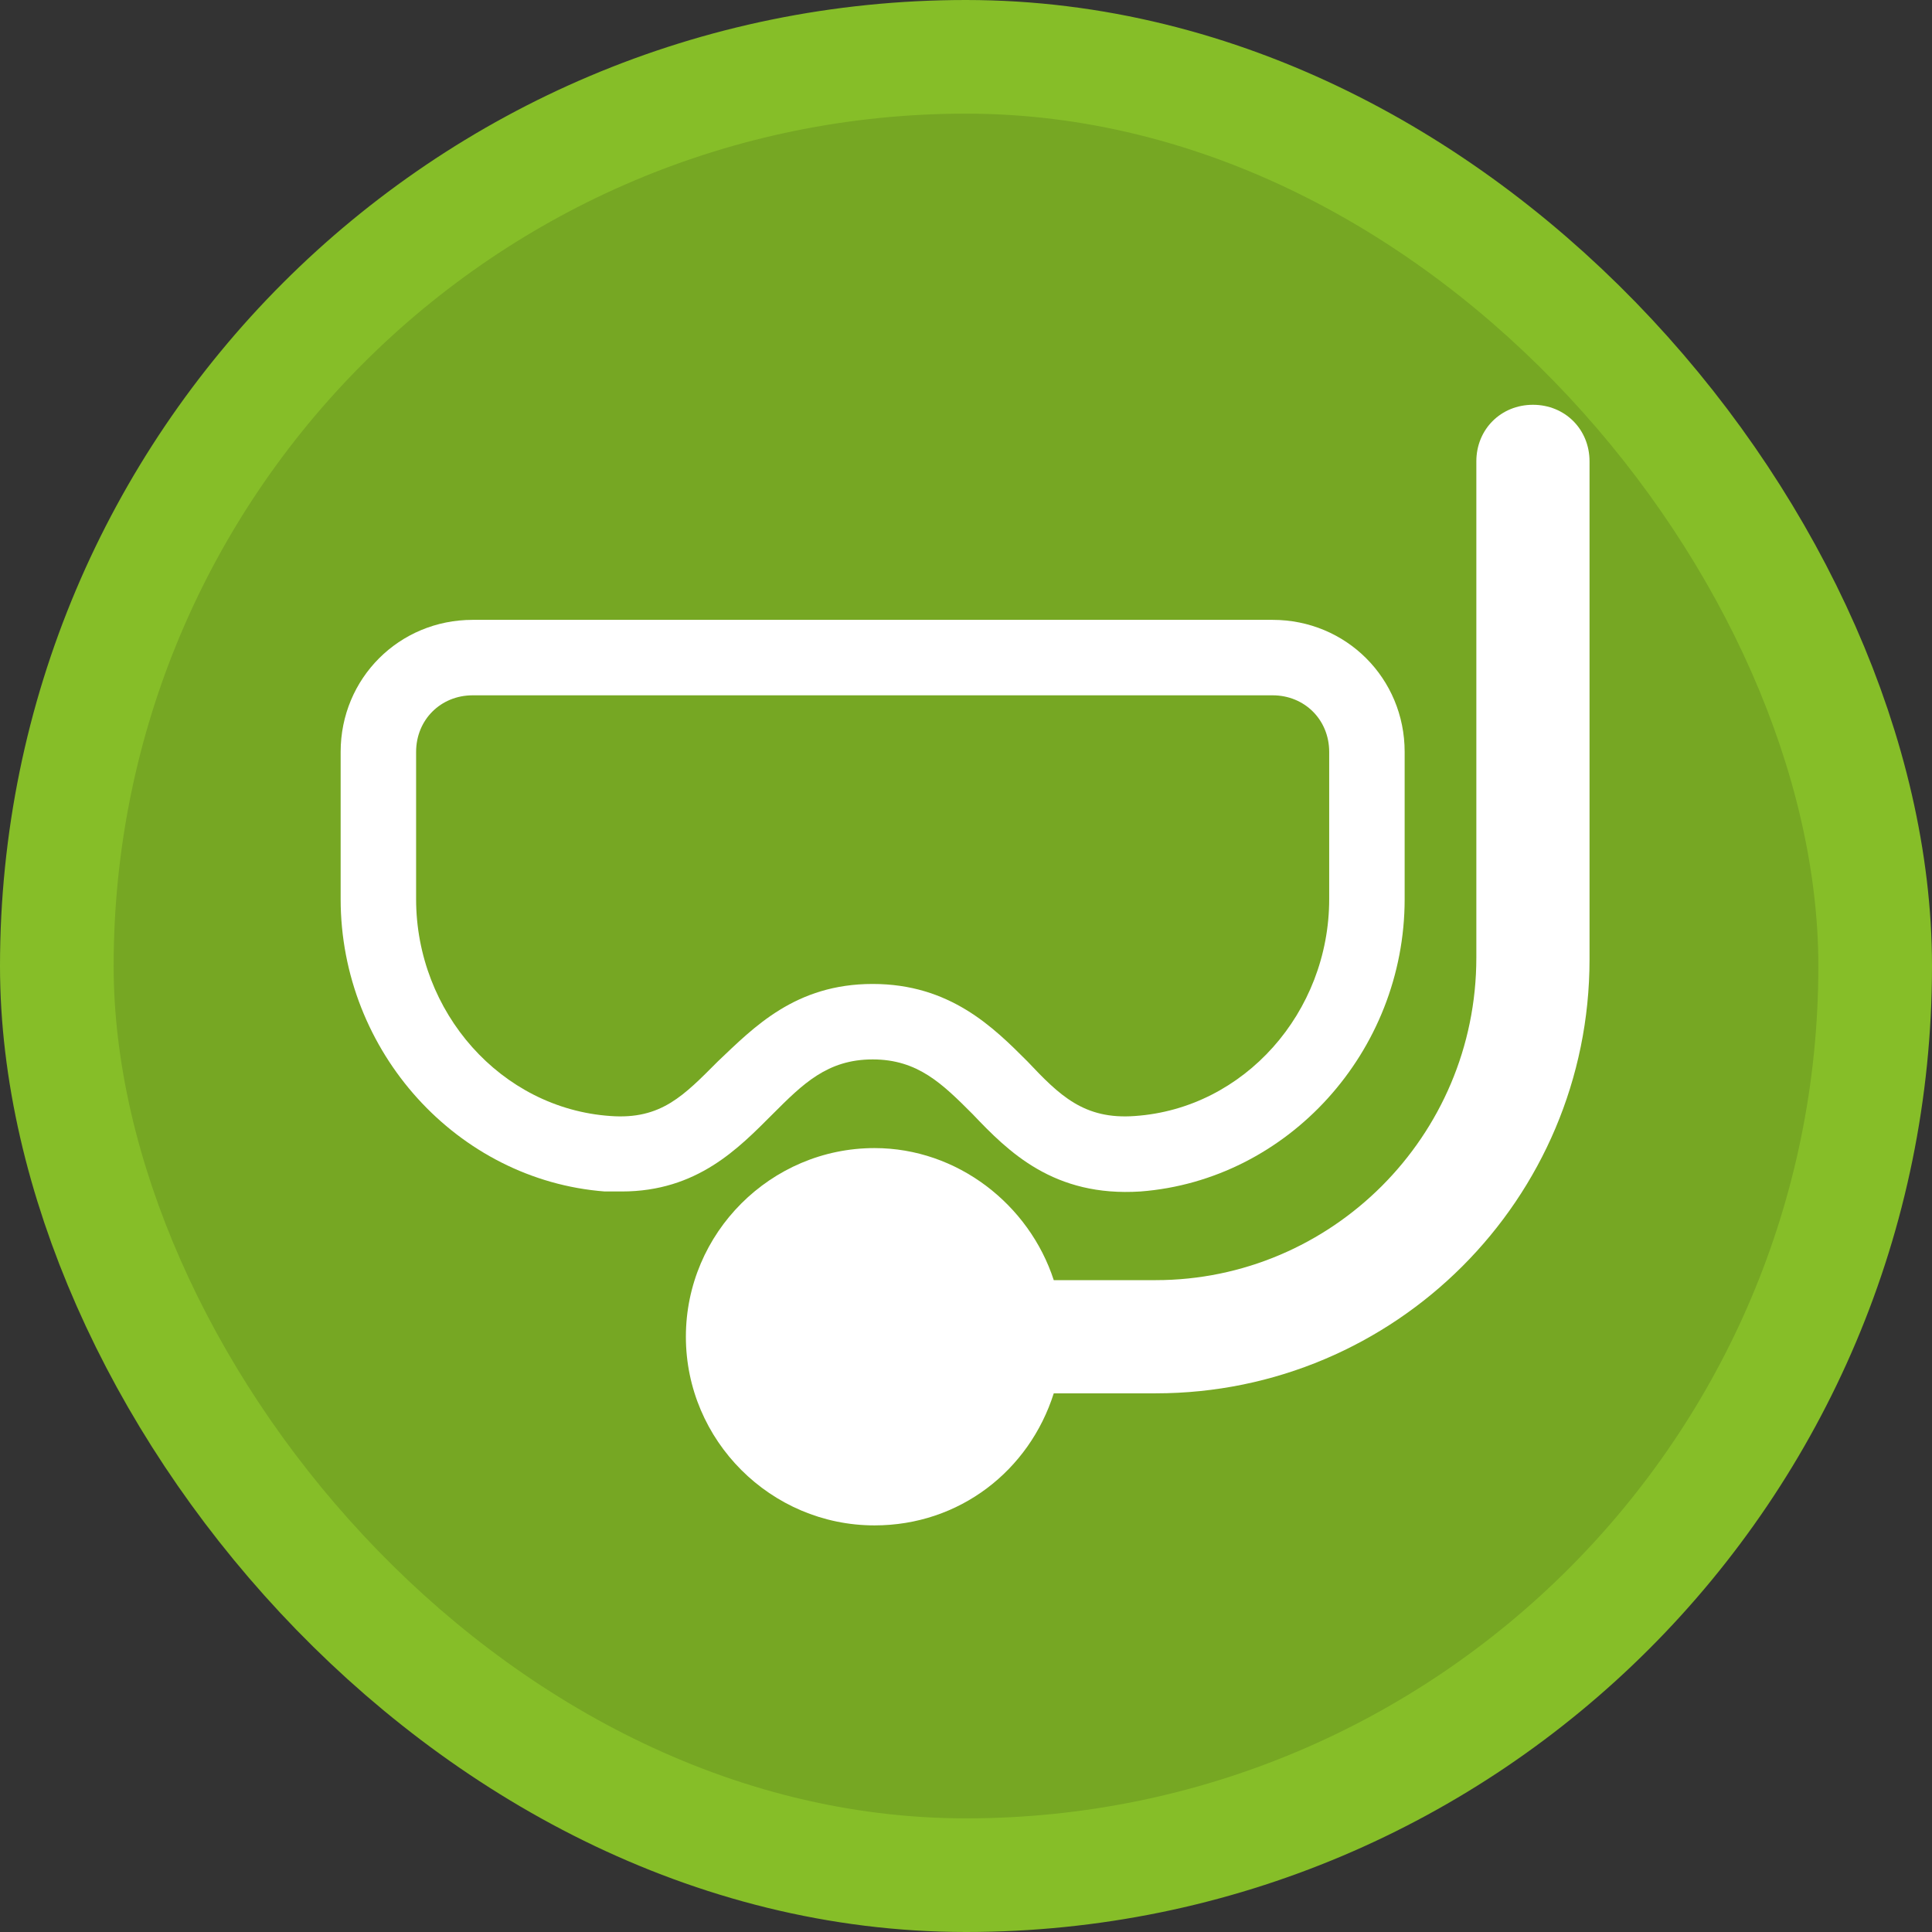<?xml version="1.0" encoding="UTF-8"?>
<svg width="17" height="17" version="1.1" viewBox="0 0 17 17" xmlns="http://www.w3.org/2000/svg">
 <rect x="0" y="0" width="17" height="17" fill="#333333" stroke="none"/>
 <rect width="17" height="17" fill="none"/>
 <rect x="1" y="1" width="15" height="15" rx="7.5" ry="7.5" fill="#86be28" stroke="#86be28" stroke-linejoin="round" stroke-width="2"/>
 <rect x="1" y="1" width="15" height="15" rx="7.5" ry="7.5" fill="#76a723"/>
 <g transform="matrix(.166 0 0 .166 .192 .192)" fill="#fff">
  <path d="m30.9 62h0.9c4 0 6.2-2.3 8-4.1 1.6-1.6 2.9-2.9 5.3-2.9s3.7 1.3 5.3 2.9c1.9 2 4.3 4.4 8.9 4.1 7.8-0.6 14-7.4 14-15.5v-7.8c0-3.9-3.1-7-7-7h-42.4c-3.9 0-7 3.1-7 7v7.8c0 8.1 6.2 14.9 14 15.5zm-10-23.3c0-1.7 1.3-3 3-3h42.4c1.7 0 3 1.3 3 3v7.8c0 6-4.5 11.1-10.3 11.5-2.7 0.2-4-1.1-5.7-2.9-1.8-1.8-4.1-4.1-8.2-4.1s-6.3 2.3-8.2 4.1c-1.8 1.8-3 3.1-5.7 2.9-5.8-0.4-10.3-5.5-10.3-11.5z"/>
  <path d="m60.1 66.7h-5.4c-1.3-4-5.1-7-9.5-7-5.5 0-10 4.5-10 10s4.5 10 10 10c4.5 0 8.2-2.9 9.5-7h5.4c12.7 0 23-10.3 23-23v-26.4c0-1.7-1.3-3-3-3s-3 1.3-3 3v26.3c0 9.5-7.7 17.1-17 17.1z"/>
 </g>
</svg>
